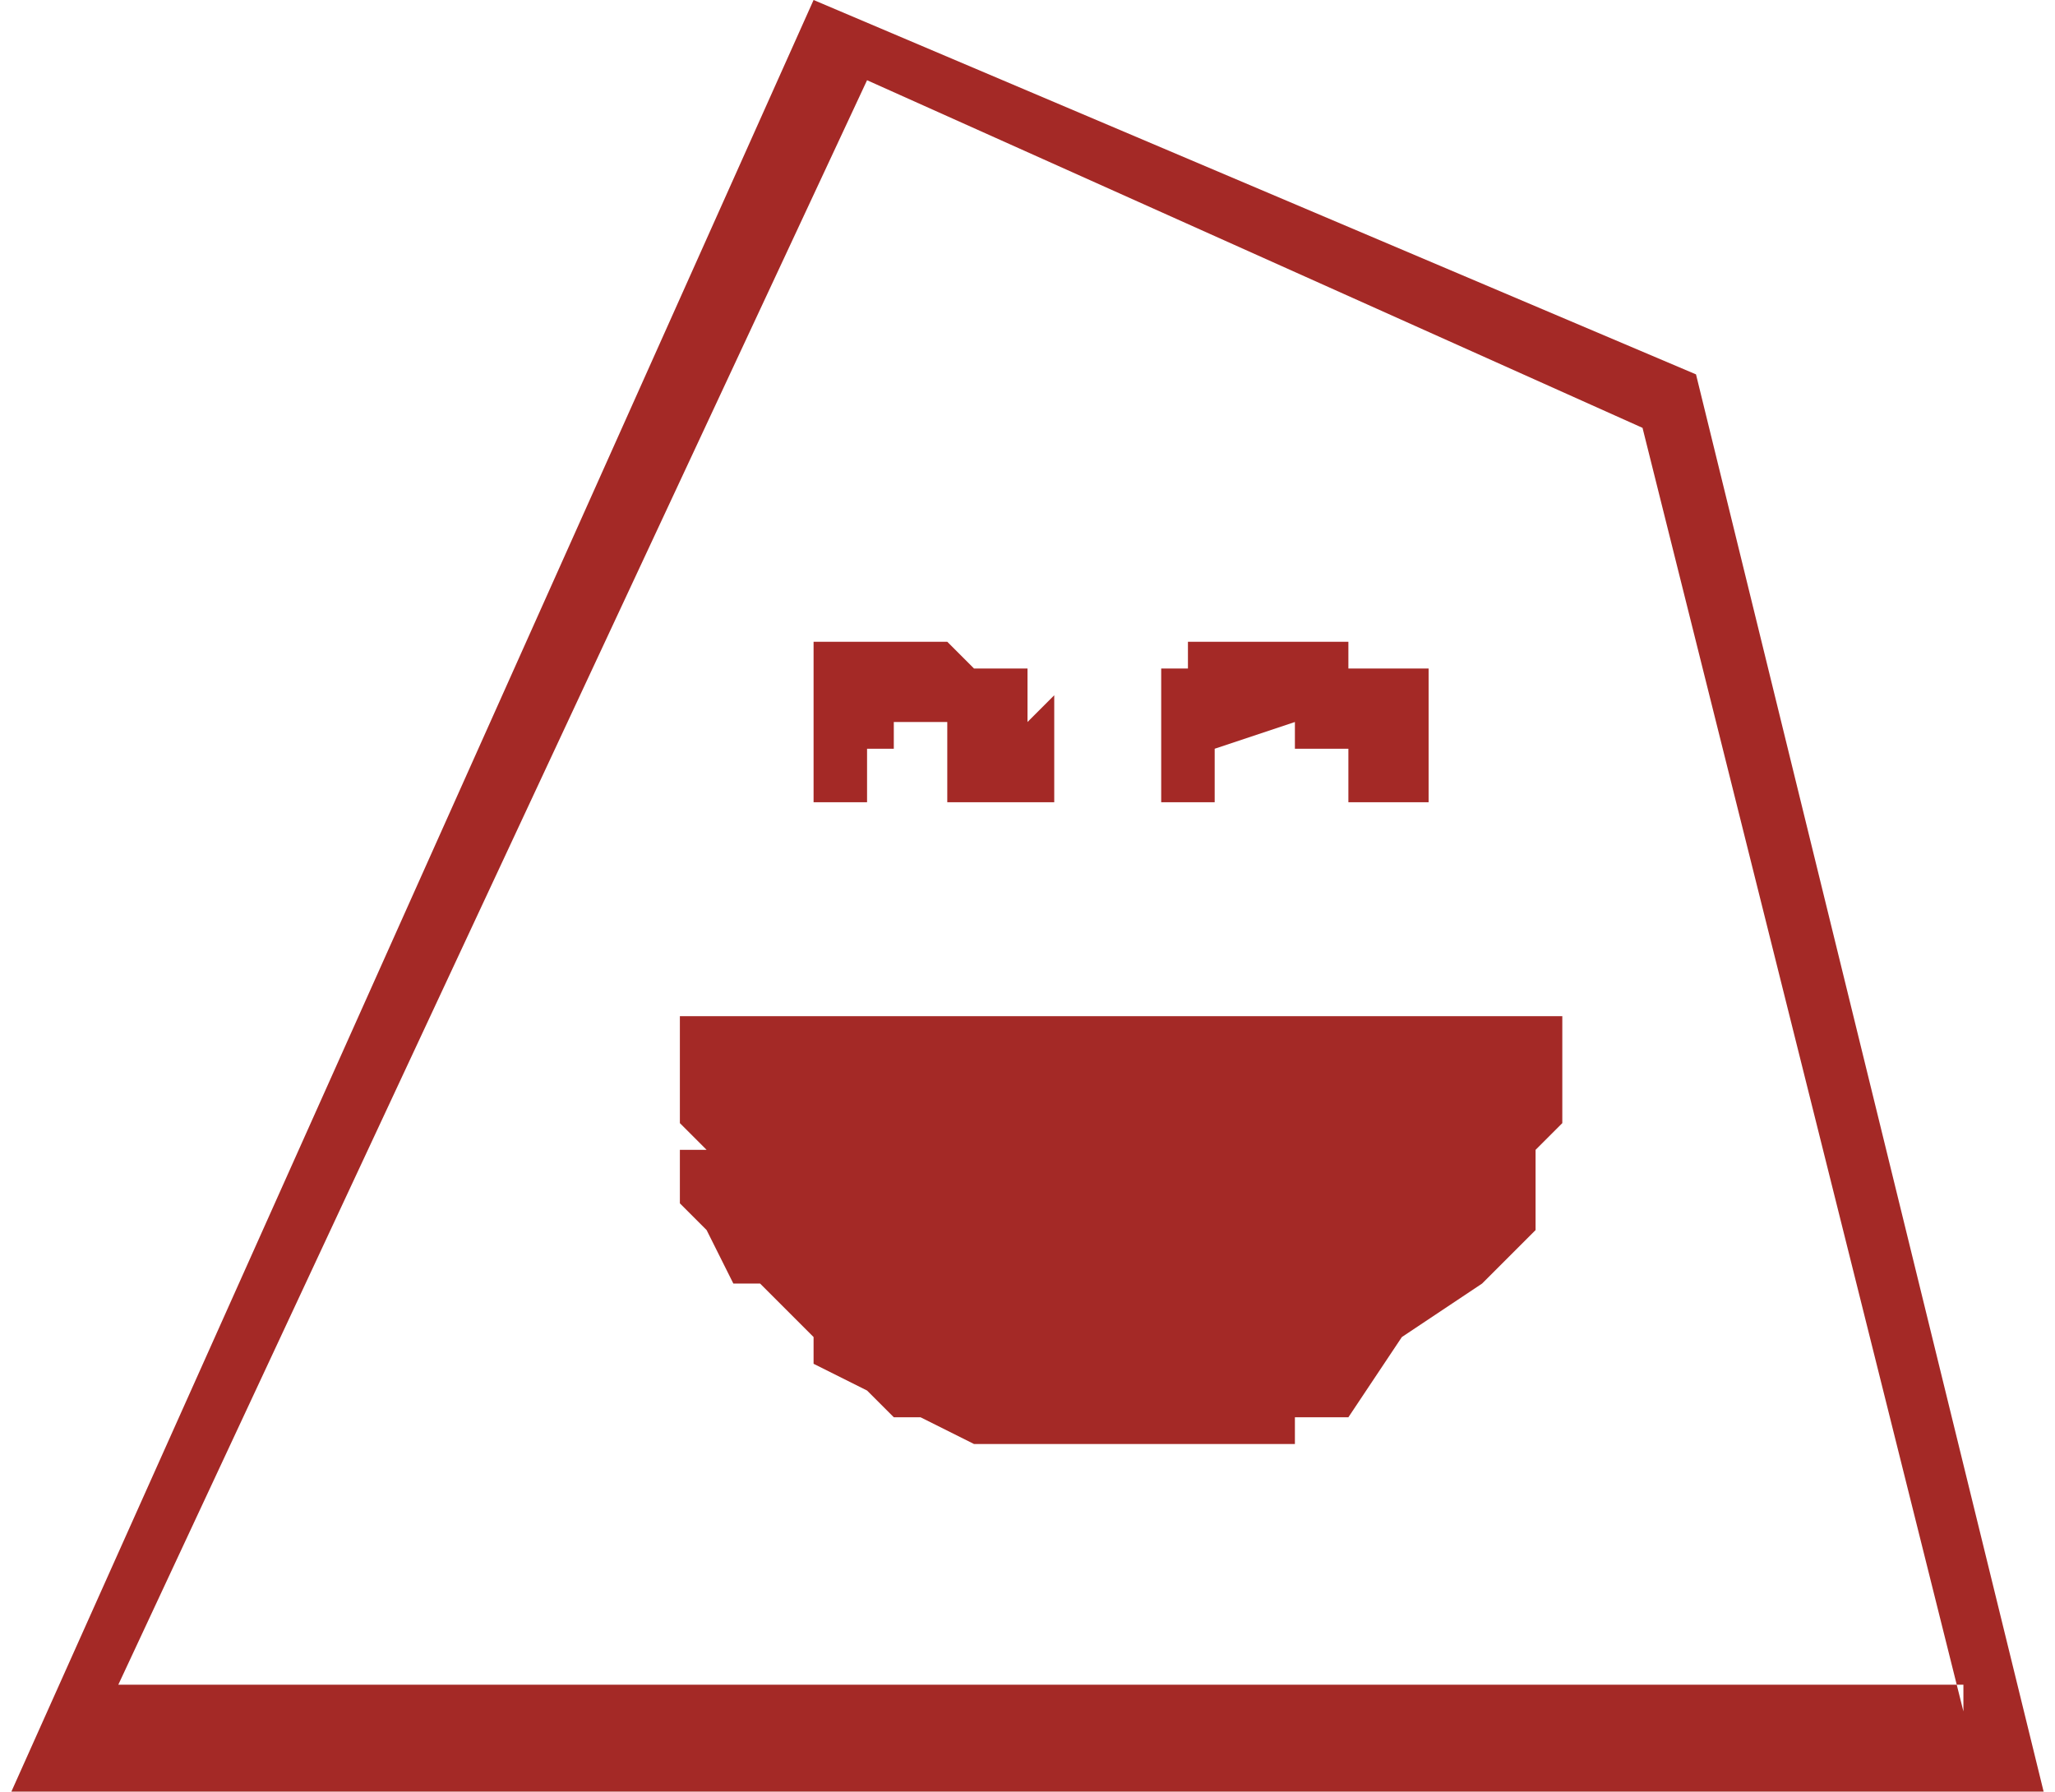 <svg xmlns="http://www.w3.org/2000/svg" width="106.854" height="93.158" viewBox="0 0 0.076 0.067" shape-rendering="geometricPrecision" text-rendering="geometricPrecision" image-rendering="optimizeQuality" fill-rule="evenodd" clip-rule="evenodd"><path d="M.025.043v.002l.001.001.001.002h.001L.03.05v.001l.002.001.001.001h.001l.002.001h.012V.053H.05L.052.05.055.048.057.046V.043L.058.042V.038H.025v.004l.001.001zm.048.02H.004l.028-.06.029.013.012.048zM.03 0L0 .067h.076L.063.014.03 0zm.008.027V.025H.036L.035.024H.03V.03h.002V.028h.001V.027h.002V.03h.004V.026zm.01 0v.001H.05V.03h.003V.025H.05V.024H.044v.001H.043V.03h.002V.028L.048.027z" fill="#a42926" id="Layer_x0020_1"/></svg>